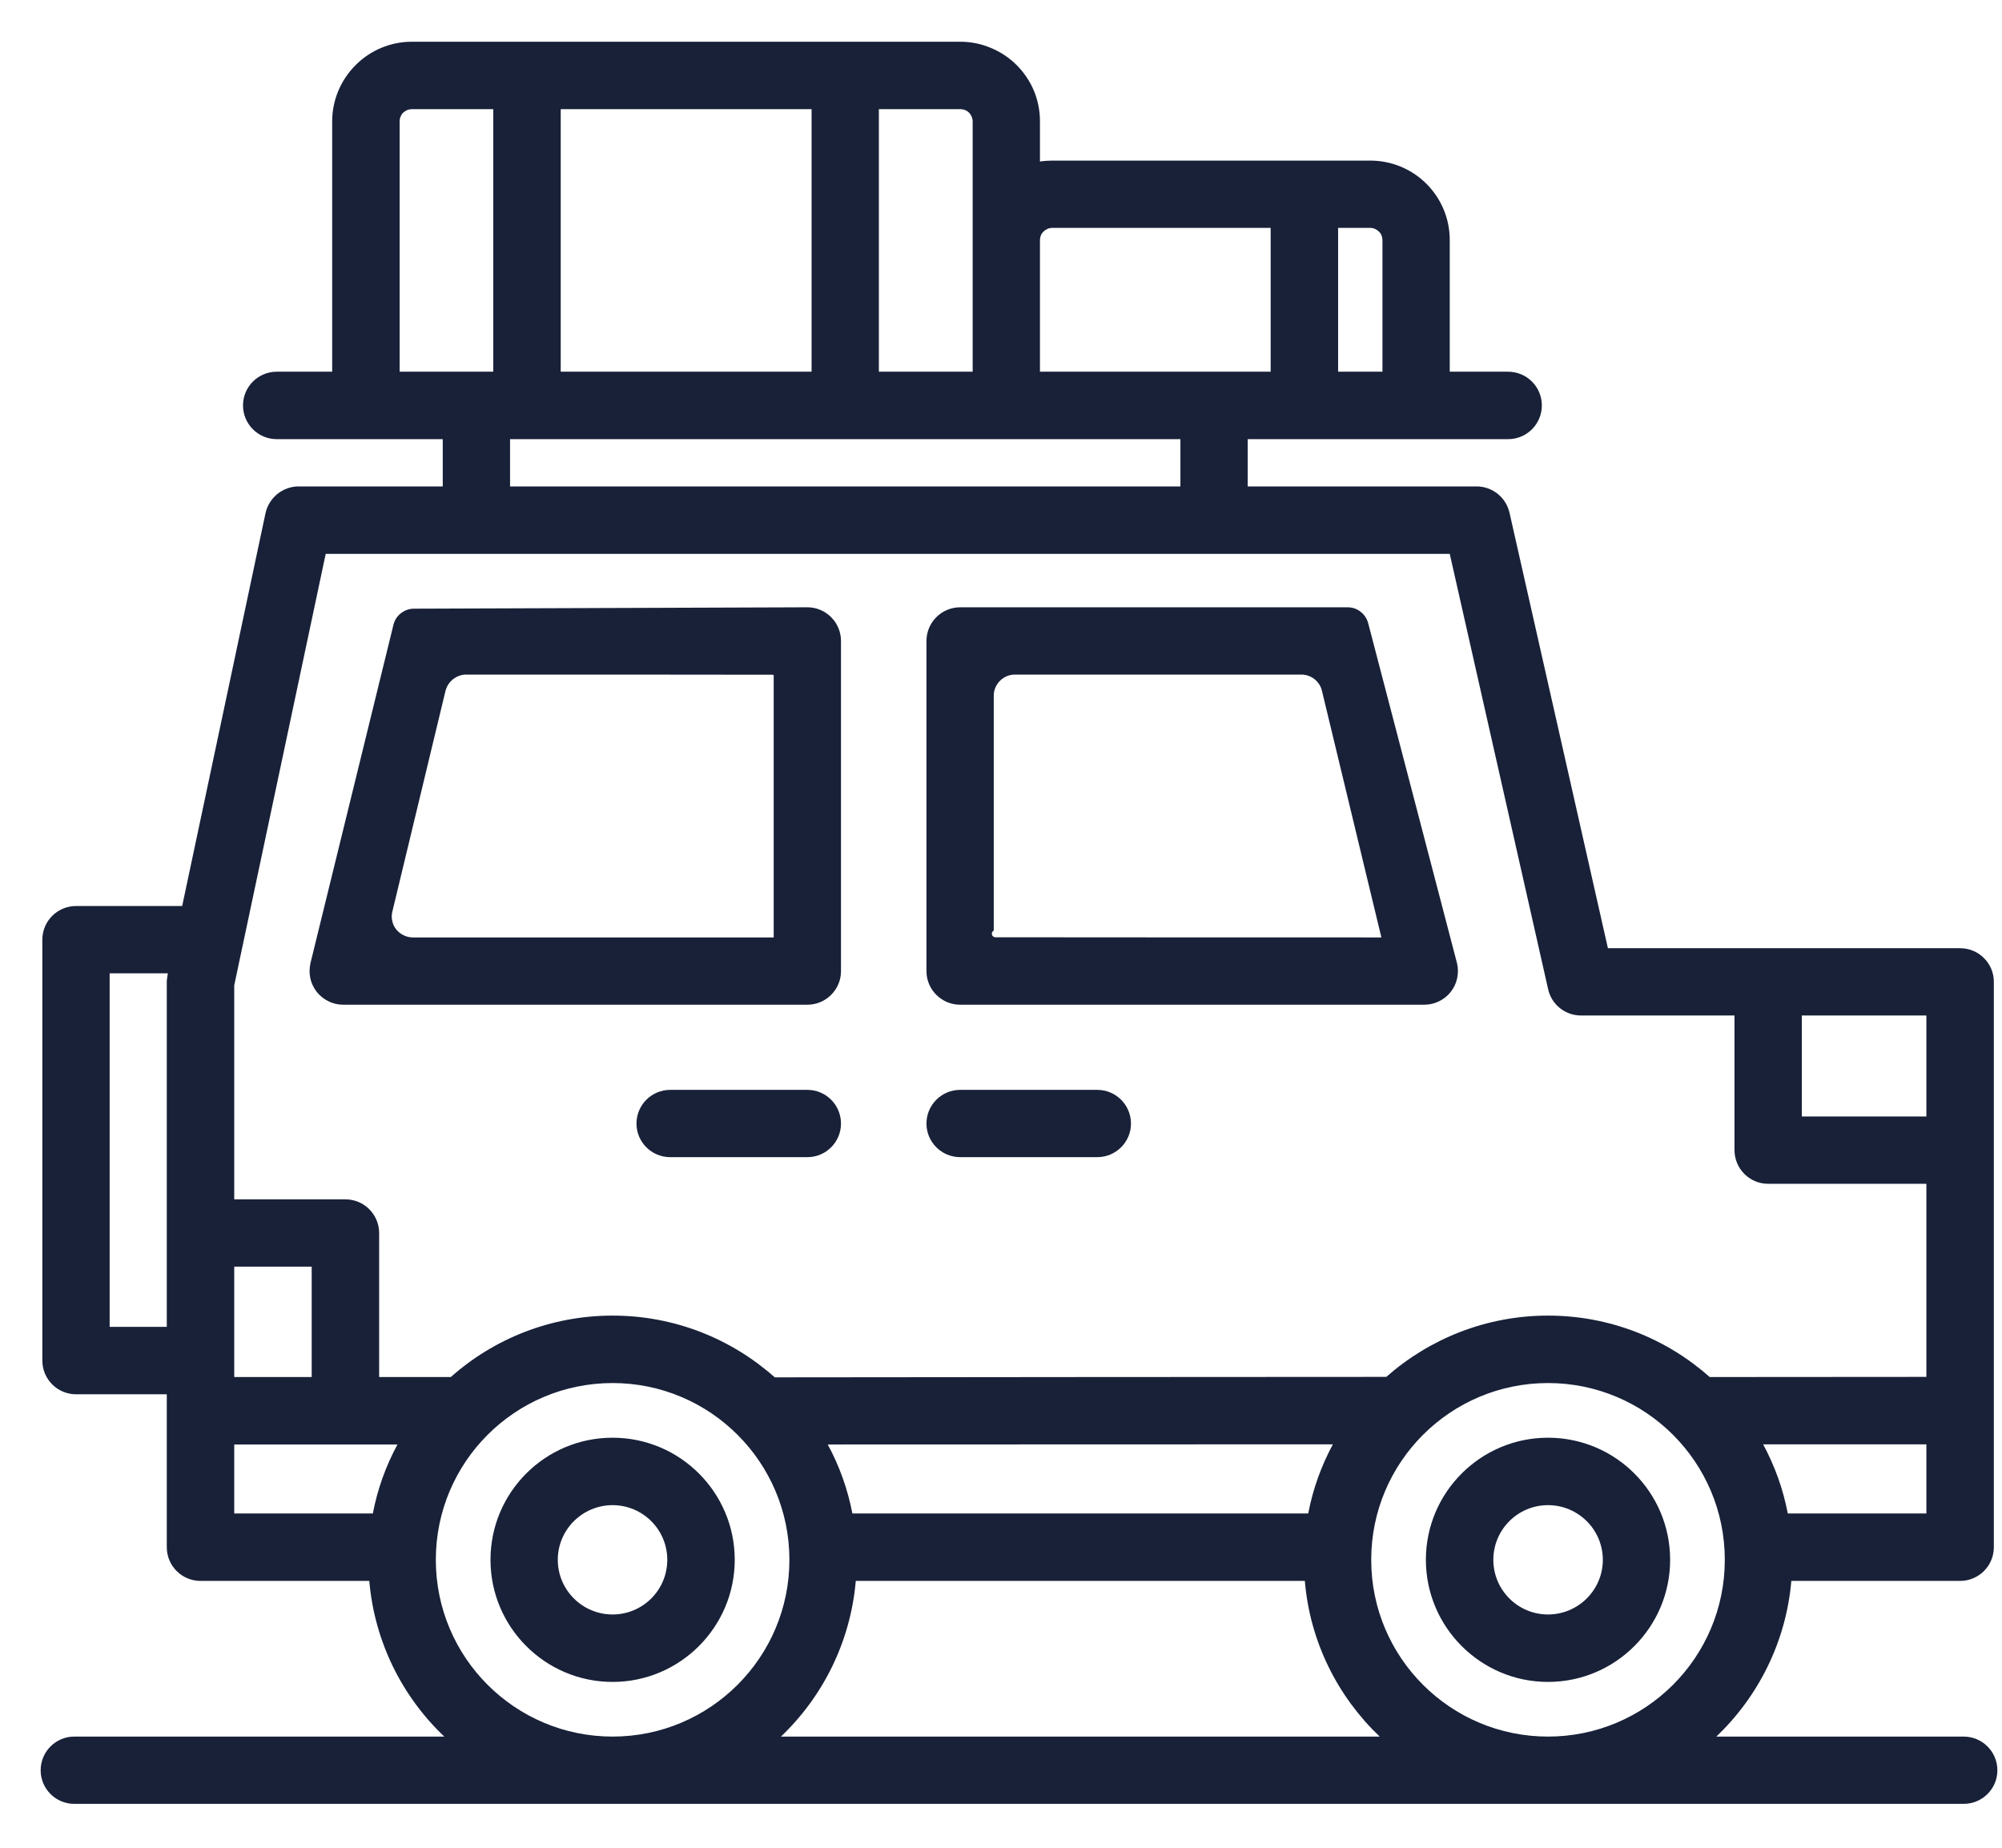<svg width="13" height="12" viewBox="0 0 13 12" fill="none" xmlns="http://www.w3.org/2000/svg">
<path fill-rule="evenodd" clip-rule="evenodd" d="M2.157 2.414H1.797C1.676 2.414 1.578 2.512 1.578 2.633C1.578 2.754 1.676 2.852 1.797 2.852H2.875V3.159H1.938C1.888 3.159 1.84 3.177 1.801 3.208C1.762 3.24 1.735 3.284 1.724 3.333L1.183 5.884H0.494C0.373 5.884 0.275 5.982 0.275 6.102V8.836C0.275 8.957 0.373 9.055 0.494 9.055H1.083V10.048C1.083 10.169 1.181 10.267 1.302 10.267H2.398C2.432 10.663 2.612 11.019 2.885 11.278H0.482C0.362 11.278 0.264 11.376 0.264 11.497C0.264 11.617 0.362 11.715 0.482 11.715H12.751C12.872 11.715 12.97 11.617 12.97 11.497C12.97 11.376 12.872 11.278 12.751 11.278H11.145C11.417 11.019 11.598 10.663 11.632 10.267H12.728C12.849 10.267 12.947 10.169 12.947 10.048V6.376C12.947 6.256 12.849 6.158 12.728 6.158H10.441L9.802 3.33C9.791 3.282 9.764 3.238 9.725 3.207C9.686 3.176 9.638 3.159 9.589 3.159H8.102V2.852H9.793C9.914 2.852 10.012 2.754 10.012 2.633C10.012 2.512 9.914 2.414 9.793 2.414H9.414V1.559C9.414 1.422 9.36 1.291 9.263 1.194C9.166 1.097 9.035 1.043 8.898 1.043H6.832C6.806 1.043 6.779 1.045 6.753 1.049V0.788C6.753 0.72 6.74 0.653 6.714 0.59C6.688 0.528 6.65 0.471 6.602 0.423C6.554 0.375 6.497 0.337 6.434 0.311C6.372 0.285 6.305 0.271 6.237 0.271H2.674C2.537 0.271 2.405 0.326 2.309 0.423C2.212 0.52 2.157 0.651 2.157 0.788V2.414ZM8.473 10.267H5.557C5.523 10.663 5.343 11.019 5.071 11.278H8.959C8.687 11.019 8.506 10.663 8.473 10.267ZM3.978 8.982C4.611 8.982 5.126 9.496 5.126 10.13C5.126 10.764 4.611 11.278 3.978 11.278C3.344 11.278 2.83 10.764 2.83 10.13C2.83 9.496 3.344 8.982 3.978 8.982ZM10.052 8.982C10.686 8.982 11.2 9.496 11.2 10.13C11.2 10.764 10.686 11.278 10.052 11.278C9.418 11.278 8.904 10.764 8.904 10.13C8.904 9.496 9.418 8.982 10.052 8.982ZM10.052 9.337C9.615 9.337 9.259 9.692 9.259 10.13C9.259 10.567 9.615 10.923 10.052 10.923C10.49 10.923 10.845 10.567 10.845 10.13C10.845 9.692 10.49 9.337 10.052 9.337ZM3.978 9.337C3.54 9.337 3.185 9.692 3.185 10.13C3.185 10.567 3.54 10.923 3.978 10.923C4.415 10.923 4.771 10.567 4.771 10.13C4.771 9.692 4.415 9.337 3.978 9.337ZM10.052 9.775C10.248 9.775 10.408 9.934 10.408 10.13C10.408 10.326 10.248 10.485 10.052 10.485C9.856 10.485 9.697 10.326 9.697 10.13C9.697 9.934 9.856 9.775 10.052 9.775ZM3.978 9.775C4.174 9.775 4.333 9.934 4.333 10.13C4.333 10.326 4.174 10.485 3.978 10.485C3.782 10.485 3.622 10.326 3.622 10.13C3.622 9.934 3.782 9.775 3.978 9.775ZM2.421 9.829C2.451 9.672 2.505 9.521 2.581 9.381H1.521V9.829H2.421ZM8.655 9.38L5.375 9.381C5.451 9.521 5.505 9.673 5.535 9.829H8.495C8.525 9.672 8.579 9.521 8.655 9.38ZM12.509 9.38L11.449 9.38C11.525 9.521 11.579 9.672 11.609 9.829H12.509V9.38ZM9.414 3.597H2.115L1.521 6.399V7.789H2.243C2.364 7.789 2.462 7.887 2.462 8.008V8.943H2.927C3.207 8.695 3.575 8.544 3.978 8.544C4.382 8.544 4.751 8.696 5.031 8.945C5.04 8.944 9.002 8.942 9.002 8.942C9.282 8.695 9.65 8.544 10.052 8.544C10.455 8.544 10.823 8.695 11.102 8.943L12.509 8.942V7.688H11.481C11.361 7.688 11.263 7.59 11.263 7.469V6.595H10.266C10.164 6.595 10.075 6.524 10.053 6.425L9.414 3.597ZM1.521 8.226V8.943H2.024V8.226H1.521ZM1.09 6.321H0.712V8.617H1.083V6.376C1.083 6.361 1.09 6.321 1.09 6.321ZM4.352 7.515H5.243C5.363 7.515 5.461 7.417 5.461 7.297C5.461 7.176 5.363 7.078 5.243 7.078H4.352C4.231 7.078 4.133 7.176 4.133 7.297C4.133 7.417 4.231 7.515 4.352 7.515ZM6.235 7.515H7.125C7.246 7.515 7.344 7.417 7.344 7.297C7.344 7.176 7.246 7.078 7.125 7.078H6.235C6.114 7.078 6.016 7.176 6.016 7.297C6.016 7.417 6.114 7.515 6.235 7.515ZM11.7 7.251H12.509V6.595H11.7L11.7 7.251ZM8.884 4.046C8.876 4.017 8.859 3.991 8.835 3.973C8.811 3.954 8.782 3.944 8.751 3.944H6.235C6.114 3.944 6.016 4.042 6.016 4.163V6.307C6.016 6.427 6.114 6.525 6.235 6.525H9.248C9.281 6.525 9.314 6.518 9.344 6.503C9.373 6.489 9.4 6.468 9.42 6.442C9.441 6.416 9.455 6.386 9.462 6.353C9.469 6.321 9.469 6.287 9.461 6.255L8.884 4.046ZM5.243 3.944L2.687 3.953C2.657 3.953 2.627 3.964 2.603 3.983C2.579 4.001 2.562 4.028 2.555 4.057L2.016 6.255C2.009 6.287 2.008 6.321 2.015 6.353C2.022 6.386 2.037 6.416 2.057 6.442C2.078 6.468 2.104 6.489 2.134 6.503C2.163 6.518 2.196 6.525 2.229 6.525H5.243C5.363 6.525 5.461 6.427 5.461 6.307V4.163C5.461 4.042 5.363 3.944 5.243 3.944ZM8.584 4.486C8.577 4.456 8.56 4.43 8.536 4.411C8.512 4.392 8.482 4.381 8.451 4.381H6.59C6.515 4.381 6.453 4.443 6.453 4.518V6.043C6.449 6.045 6.445 6.049 6.443 6.054C6.44 6.058 6.44 6.064 6.441 6.069C6.442 6.074 6.445 6.078 6.449 6.082C6.453 6.085 6.458 6.087 6.464 6.087C6.638 6.088 8.97 6.088 8.97 6.088L8.584 4.486ZM3.026 4.381C2.996 4.381 2.966 4.392 2.942 4.411C2.918 4.43 2.901 4.456 2.893 4.486L2.548 5.919C2.543 5.939 2.542 5.96 2.547 5.98C2.551 6.001 2.56 6.02 2.573 6.036C2.586 6.052 2.602 6.065 2.621 6.074C2.639 6.083 2.66 6.088 2.68 6.088H5.024V4.384C5.021 4.382 5.018 4.382 5.014 4.382C4.884 4.381 3.436 4.381 3.026 4.381ZM3.312 2.852V3.159H7.665V2.852H3.312ZM8.251 1.48V2.414H6.753V1.559C6.753 1.538 6.761 1.518 6.776 1.504C6.791 1.489 6.811 1.48 6.832 1.48H8.251ZM8.689 1.48H8.898C8.919 1.48 8.939 1.489 8.954 1.504C8.969 1.518 8.977 1.538 8.977 1.559V2.414H8.689V1.48ZM3.203 0.709V2.414H2.595V0.788C2.595 0.778 2.597 0.767 2.601 0.758C2.605 0.748 2.61 0.739 2.618 0.732C2.625 0.725 2.634 0.719 2.643 0.715C2.653 0.711 2.663 0.709 2.674 0.709H3.203ZM3.641 0.709V2.414H5.27V0.709H3.641ZM5.707 0.709H6.237C6.258 0.709 6.278 0.717 6.293 0.732C6.307 0.747 6.316 0.767 6.316 0.788V2.414H5.707V0.709Z" fill="#182138"/>
</svg>
